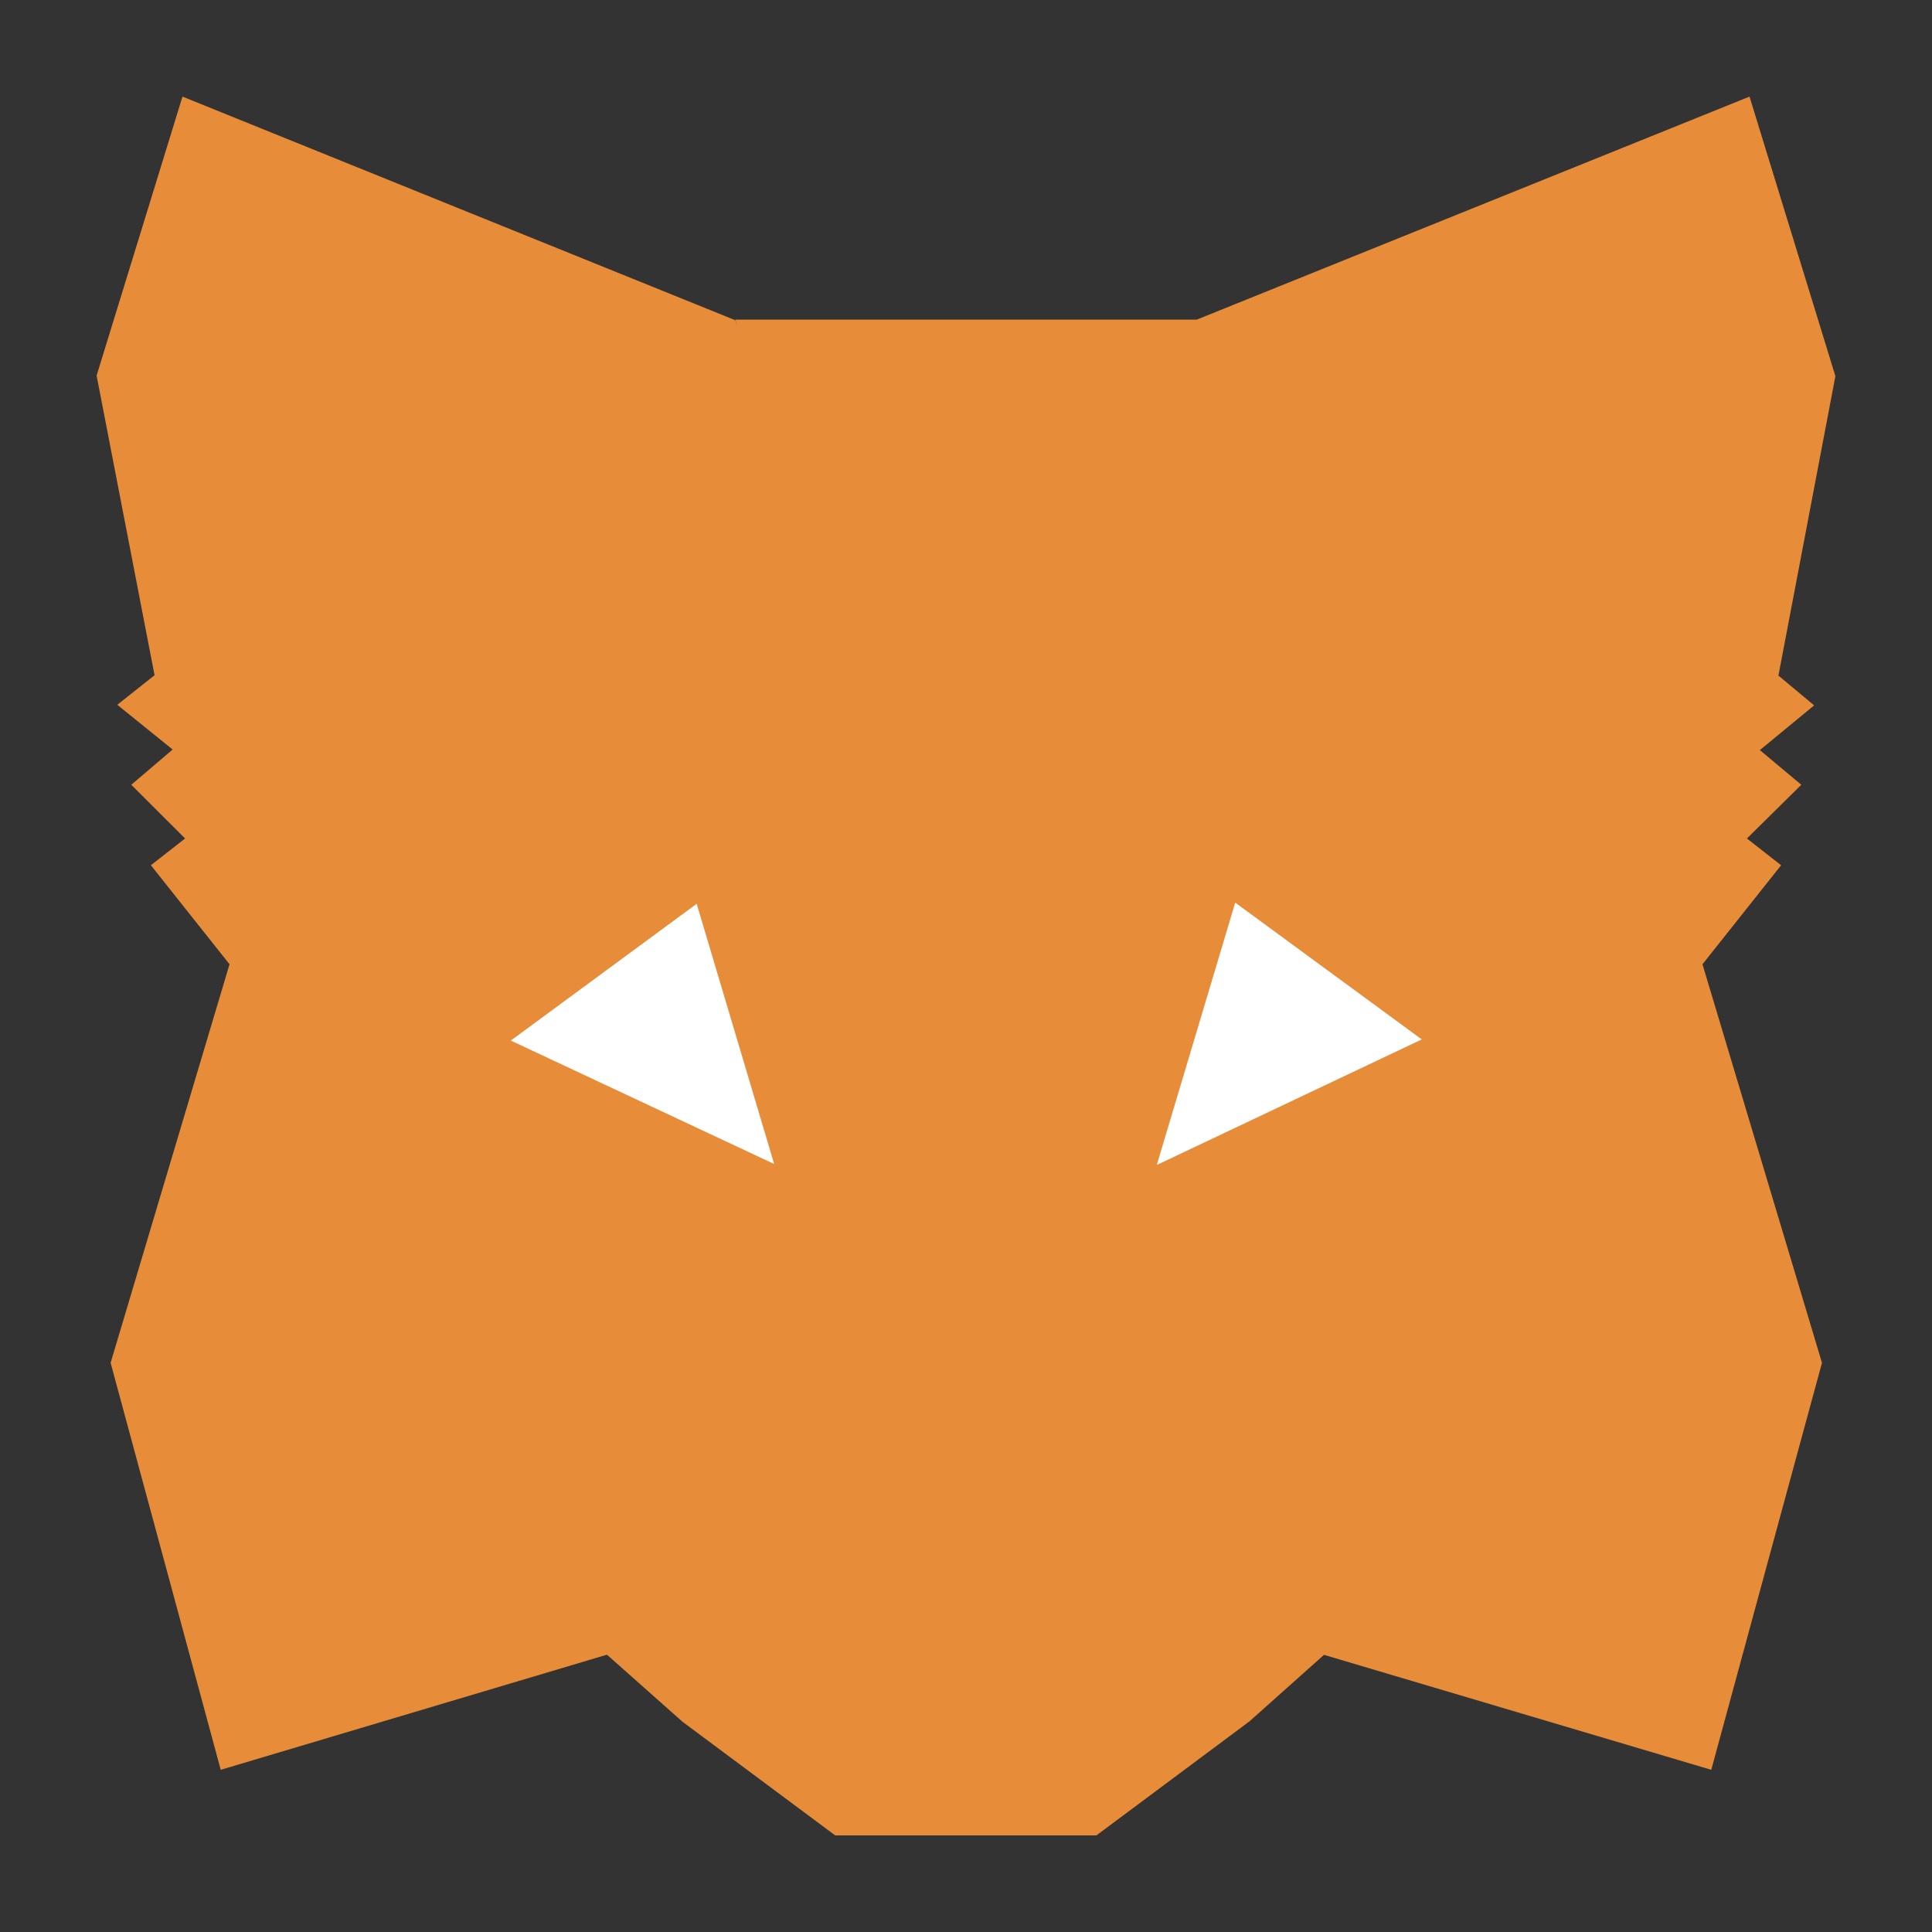<svg width="20" height="20" viewBox="0 0 20 20" fill="none" xmlns="http://www.w3.org/2000/svg">
<rect x="0" y="0" width="20" height="20" fill="#333333" stroke="none"/>
<path fill-rule="evenodd" clip-rule="evenodd" d="M18.411 6.99L19 3.894L18.111 1L12.388 3.309L7.612 3.309L7.636 3.38L7.612 3.315L1.889 1L1 3.888L1.6 6.99L1.214 7.296L1.787 7.759L1.359 8.124L1.916 8.68L1.562 8.957L2.376 9.982L1.145 14.108L2.285 18.321L6.284 17.129L6.285 17.131L7.067 17.825L8.646 19L11.35 19L12.935 17.819L13.706 17.131L13.704 17.124L13.705 17.128L13.706 17.131L17.715 18.321L18.861 14.108L17.624 9.982L18.438 8.957L18.084 8.68L18.647 8.124L18.218 7.765L18.78 7.302L18.406 6.99L18.411 6.99Z" fill="#E78C38"/>
<path d="M8.006 12.046L5.288 10.772L7.212 9.356L8.013 12.046H8.006ZM11.979 12.046L12.787 9.344L14.718 10.76L11.979 12.058V12.046Z" fill="white"/>
</svg>
